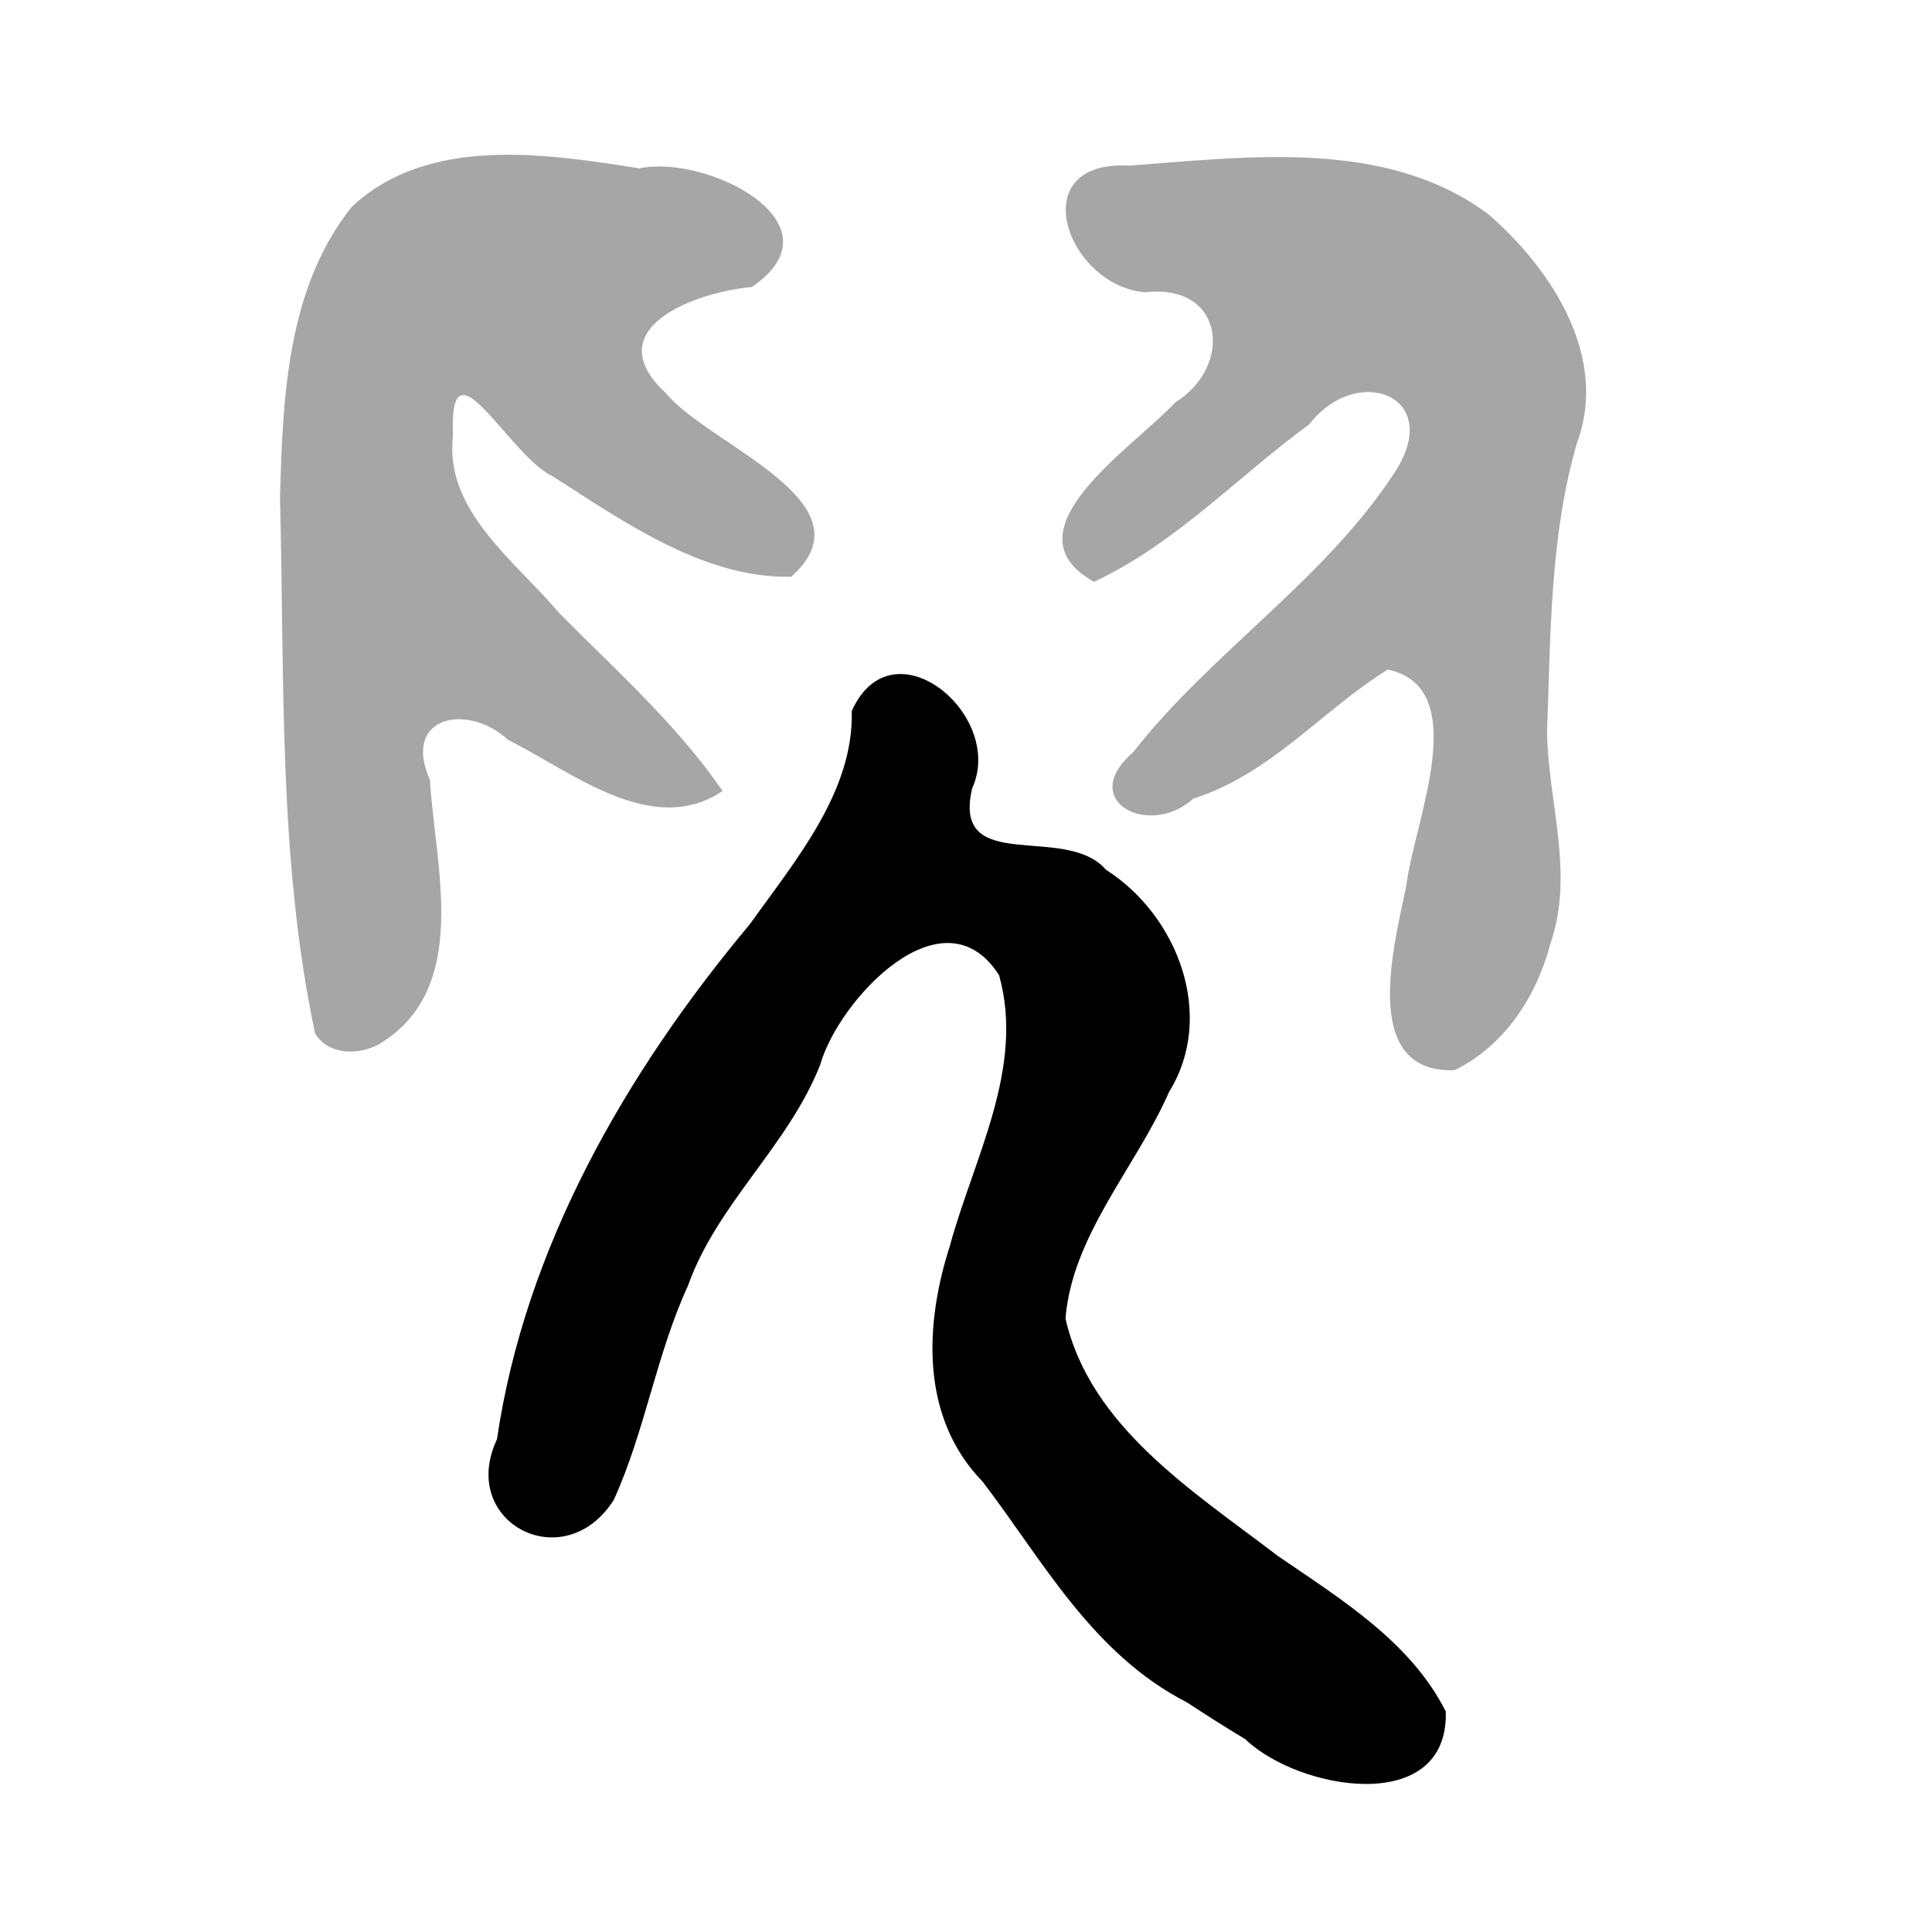 <?xml version="1.0" encoding="UTF-8" standalone="no"?>
<!-- Created with Inkscape (http://www.inkscape.org/) -->

<svg
   xmlns:dc="http://purl.org/dc/elements/1.1/"
   xmlns:cc="http://creativecommons.org/ns#"
   xmlns:rdf="http://www.w3.org/1999/02/22-rdf-syntax-ns#"
   xmlns:svg="http://www.w3.org/2000/svg"
   xmlns="http://www.w3.org/2000/svg"
   xmlns:sodipodi="http://sodipodi.sourceforge.net/DTD/sodipodi-0.dtd"
   xmlns:inkscape="http://www.inkscape.org/namespaces/inkscape"
   width="300"
   height="300"
   id="svg2"
   version="1.1"
   inkscape:version="0.47 r22583"
   sodipodi:docname="儿-bigseal.svg">
  <defs
     id="defs4">
    <inkscape:perspective
       sodipodi:type="inkscape:persp3d"
       inkscape:vp_x="0 : 526.18109 : 1"
       inkscape:vp_y="0 : 1000 : 0"
       inkscape:vp_z="744.09448 : 526.18109 : 1"
       inkscape:persp3d-origin="372.04724 : 350.78739 : 1"
       id="perspective10" />
    <inkscape:perspective
       id="perspective2824"
       inkscape:persp3d-origin="0.5 : 0.33333333 : 1"
       inkscape:vp_z="1 : 0.5 : 1"
       inkscape:vp_y="0 : 1000 : 0"
       inkscape:vp_x="0 : 0.5 : 1"
       sodipodi:type="inkscape:persp3d" />
    <inkscape:perspective
       id="perspective2840"
       inkscape:persp3d-origin="0.5 : 0.33333333 : 1"
       inkscape:vp_z="1 : 0.5 : 1"
       inkscape:vp_y="0 : 1000 : 0"
       inkscape:vp_x="0 : 0.5 : 1"
       sodipodi:type="inkscape:persp3d" />
  </defs>
  <sodipodi:namedview
     id="base"
     pagecolor="#ffffff"
     bordercolor="#666666"
     borderopacity="1.0"
     inkscape:pageopacity="0.0"
     inkscape:pageshadow="2"
     inkscape:zoom="0.98994949"
     inkscape:cx="144.83995"
     inkscape:cy="27.05288"
     inkscape:document-units="px"
     inkscape:current-layer="layer1"
     showgrid="false"
     inkscape:window-width="1280"
     inkscape:window-height="950"
     inkscape:window-x="0"
     inkscape:window-y="25"
     inkscape:window-maximized="1" />
  <g
     inkscape:label="Calque 1"
     inkscape:groupmode="layer"
     id="layer1"
     transform="translate(0,-752.362)">
    <path
       style="fill:#a6a6a6;fill-opacity:1"
       d="m 218.387,889.785 c 1.198,-9.861 10.434,-30.554 -2.881,-33.46 -10.268,6.352 -18.067,16.176 -30.222,20.05 -6.764,6.178 -18.099,0.396 -9.346,-7.193 12.184,-15.559 29.681,-26.733 40.5,-43.277 8.079,-12.024 -5.668,-17.333 -13.137,-7.651 -11.143,8.131 -20.707,18.507 -33.421,24.451 -14.214,-7.888 6.284,-20.962 12.612,-27.863 8.965,-5.508 7.773,-18.517 -4.688,-17.088 -12.297,-1.112 -19.001,-20.61 -2.475,-19.671 18.607,-1.377 40.036,-4.255 55.849,7.6 9.928,8.641 18.651,22.256 13.672,35.521 -4.21,14.573 -4.066,29.877 -4.631,44.896 0.197,10.952 4.281,21.908 0.536,32.754 -2.102,8.065 -7.044,15.88 -14.896,19.686 -15.074,0.547 -9.133,-20.303 -7.471,-28.755 z M 48.911,912.776 c -5.767,-27.279 -4.692,-55.363 -5.433,-83.06 0.416,-15.39 1.034,-32.564 11.127,-45.219 11.825,-11.093 29.966,-8.32 44.677,-5.993 10.527,-2.224 31.893,8.629 17.447,18.426 -8.854,0.794 -24.14,6.491 -13.343,16.463 6.587,8.087 32.487,16.985 19.472,28.524 -13.569,0.297 -26.018,-8.569 -37.021,-15.58 -6.818,-3.184 -16.185,-22.296 -15.496,-6.37 -1.411,11.662 9.632,19.452 16.429,27.514 8.808,8.929 18.339,17.348 25.431,27.709 -10.973,7.355 -23.464,-3.053 -33.297,-7.931 -6.227,-5.796 -16.573,-3.777 -12.147,6.209 0.799,13.448 6.46,32.489 -7.934,41.051 -3.182,1.723 -7.907,1.714 -9.912,-1.743 z"
       id="path2830" />
    <path
       style="fill:#000000"
       d="m 184.303,1016.706 c -14.735,-7.559 -22.382,-22.046 -31.712,-34.262 -9.705,-9.982 -9.025,-24.373 -5.108,-36.585 3.704,-13.654 11.696,-27.677 7.651,-42.076 -8.704,-13.607 -24.908,3.846 -27.758,13.865 -4.927,12.594 -16.003,21.588 -20.533,34.318 -4.94,10.742 -6.698,22.707 -11.554,33.335 -7.749,12.098 -24.184,3.421 -18.121,-9.438 4.366,-29.789 20.018,-56.989 39.334,-80.074 7.03,-9.88 16.085,-20.493 15.759,-33.028 6.277,-13.995 23.9,0.612 18.692,12.023 -3.197,13.639 14.506,5.324 20.781,12.633 11.229,7.166 17.082,22.746 9.804,34.484 -5.141,11.739 -15.021,22.182 -16.091,35.188 3.819,16.855 19.916,26.882 32.972,36.877 9.795,6.713 20.636,13.333 26.08,24.157 0.473,16.313 -22.891,12.264 -31.156,4.277 -3.066,-1.818 -6.058,-3.748 -9.038,-5.695 z"
       id="path2830-7" />
  </g>
</svg>
